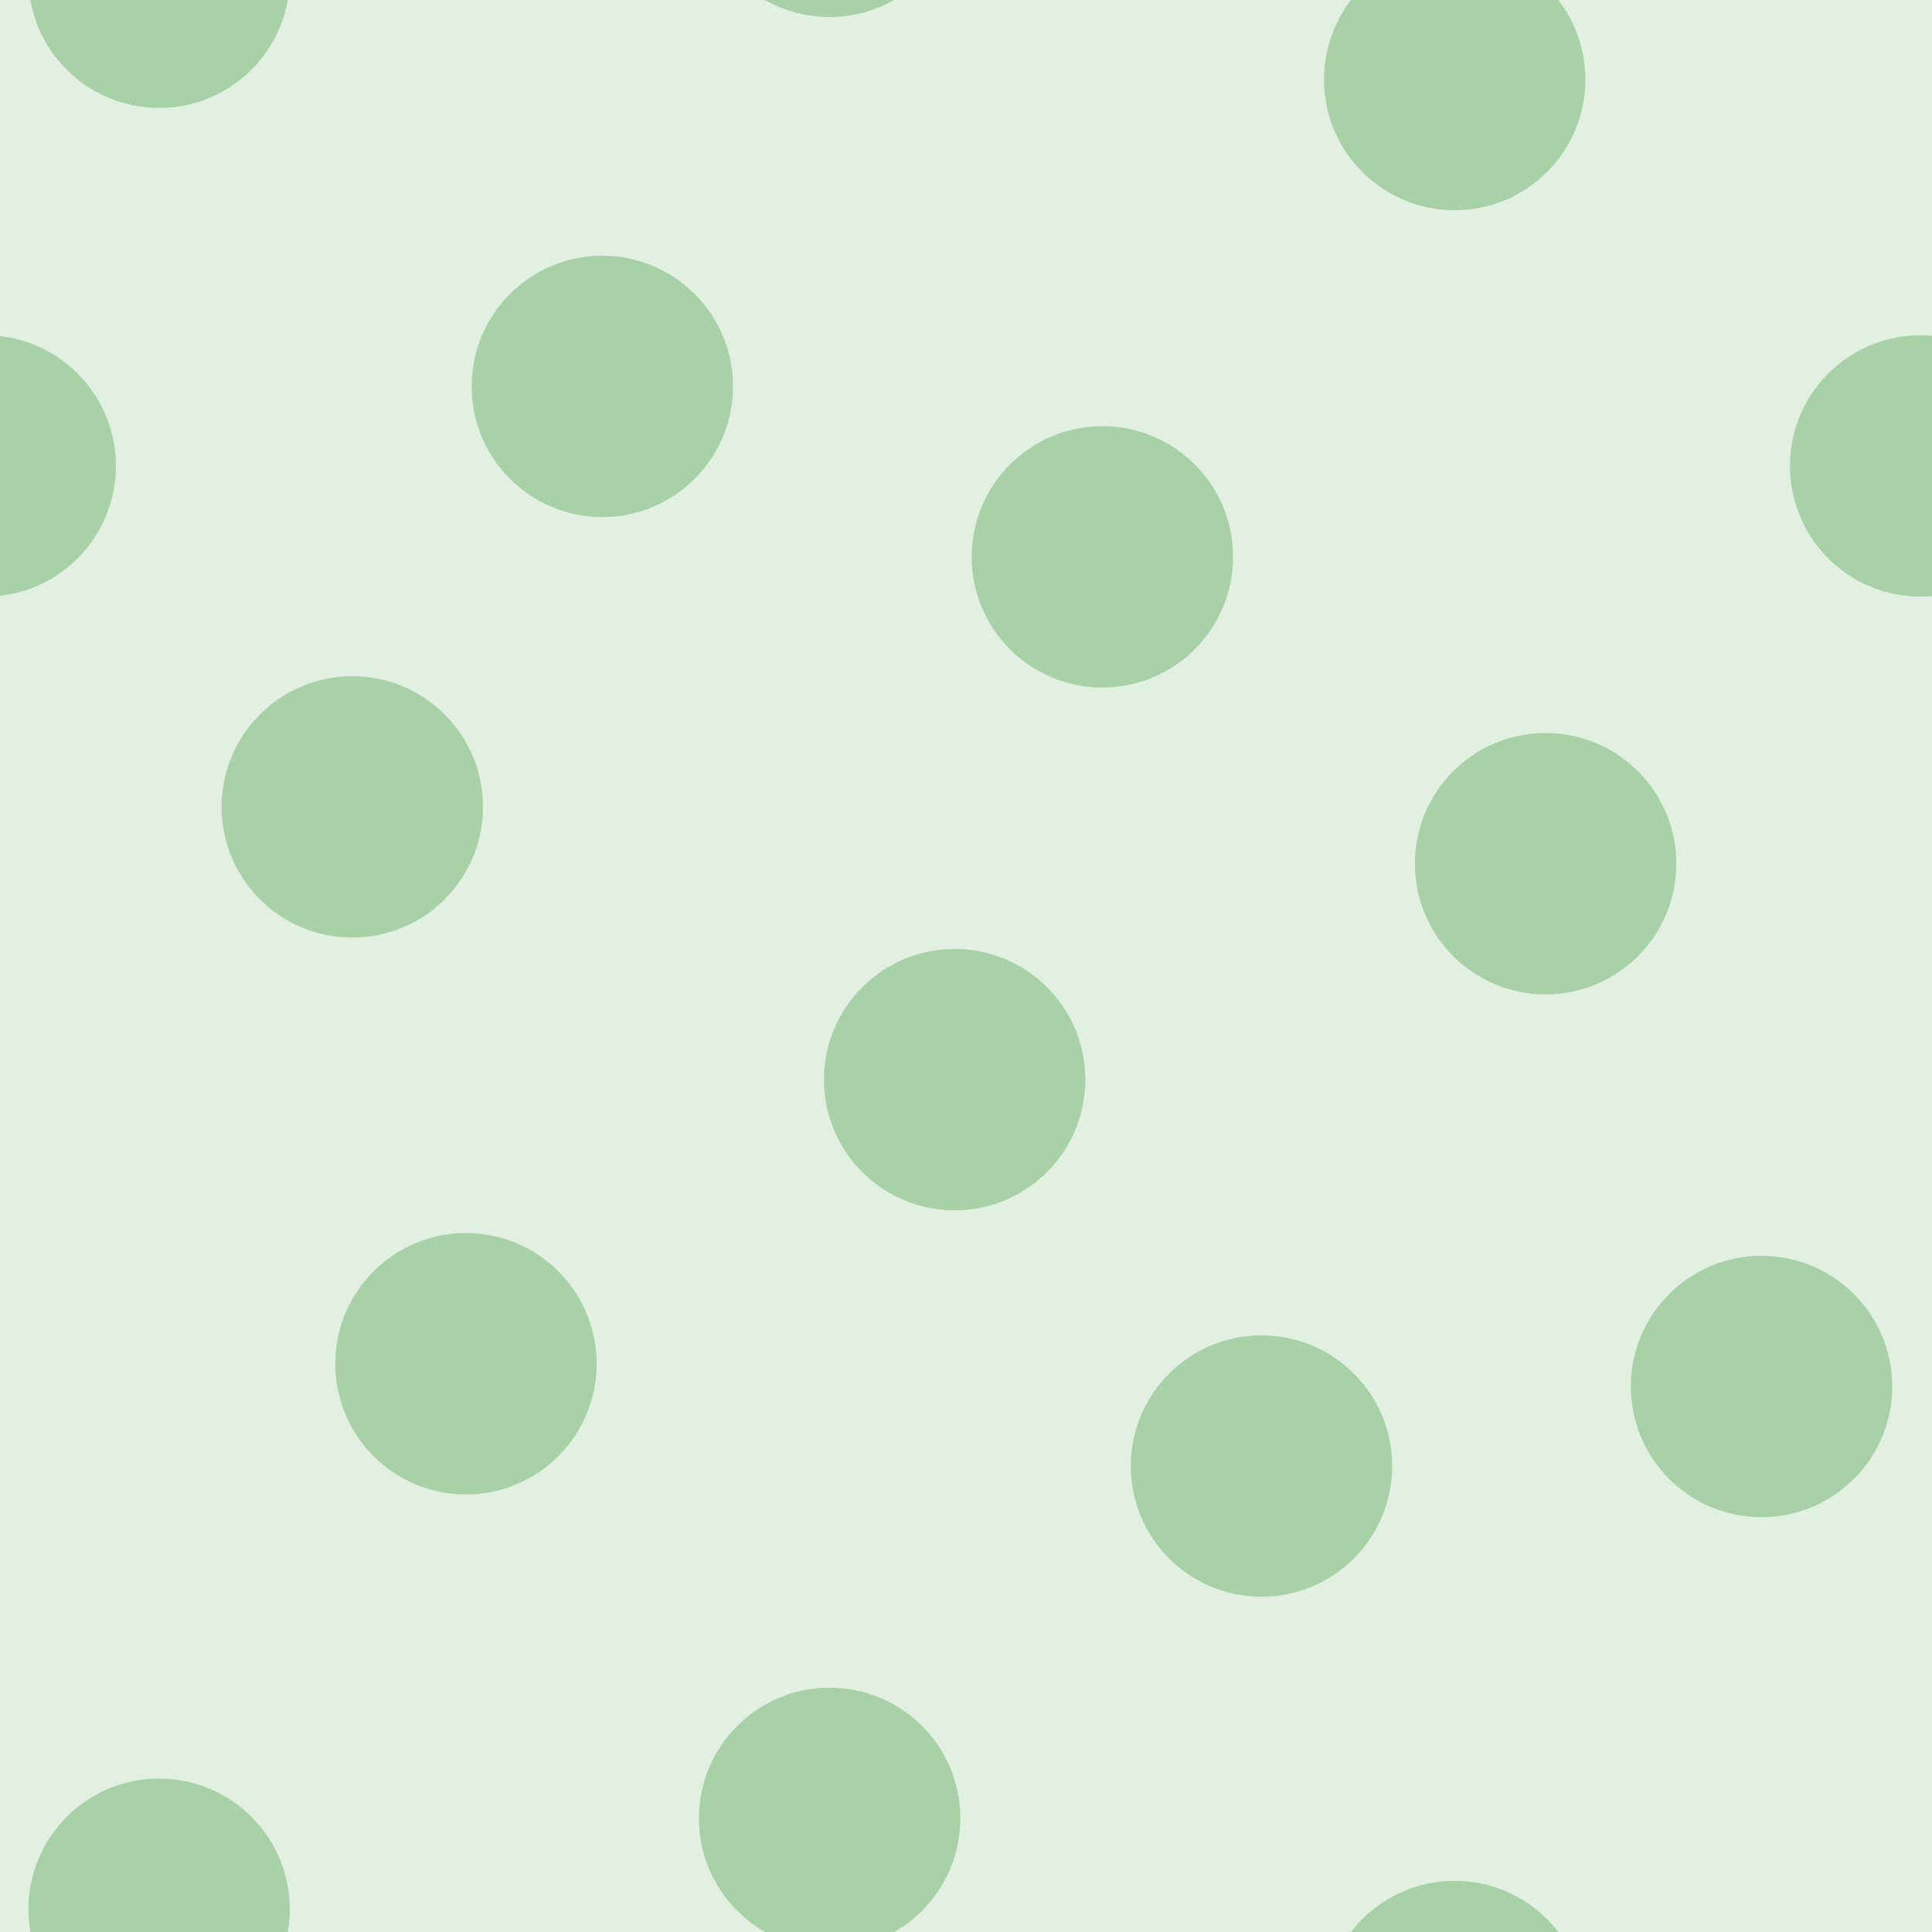 <svg xmlns="http://www.w3.org/2000/svg" width="170" height="170" viewBox="0 0 170 170"><g transform="translate(0-882)" color-rendering="auto" color-interpolation-filters="linearRGB" shape-rendering="auto" image-rendering="auto" fill-rule="evenodd" color-interpolation="sRGB" color="#000000"><path mix-blend-mode="normal" solid-color="#000000" fill-opacity=".12" isolation="auto" solid-opacity="1" fill="#008000" d="m0 882h170v170h-170z"/><g fill="#228b22" fill-opacity=".3"><circle cx="41" cy="1002" r="11.5"/><circle cx="111" cy="1011" r="11.5"/><circle cx="31" cy="953" r="11.5"/><circle cx="84" cy="977" r="11.5"/><circle cx="97" cy="931" r="11.5"/><circle cx="136" cy="958" r="11.5"/><circle cx="53" cy="916" r="11.5"/><circle cx="-1.3" cy="923" r="11.5"/><circle cx="169" cy="923" r="11.5"/><circle cx="128" cy="889" r="11.5"/><circle cx="128" cy="1059" r="11.5"/><circle cx="14" cy="1050" r="11.5"/><circle cx="14" cy="880" r="11.5"/><circle cx="155" cy="1004" r="11.5"/><circle cx="-15" cy="1004" r="11.5"/><circle cx="73" cy="1042" r="11.5"/><circle cx="73" cy="872" r="11.5"/><circle cx="184" cy="1050" r="11.5"/><circle cx="184" cy="880" r="11.5"/></g></g></svg>